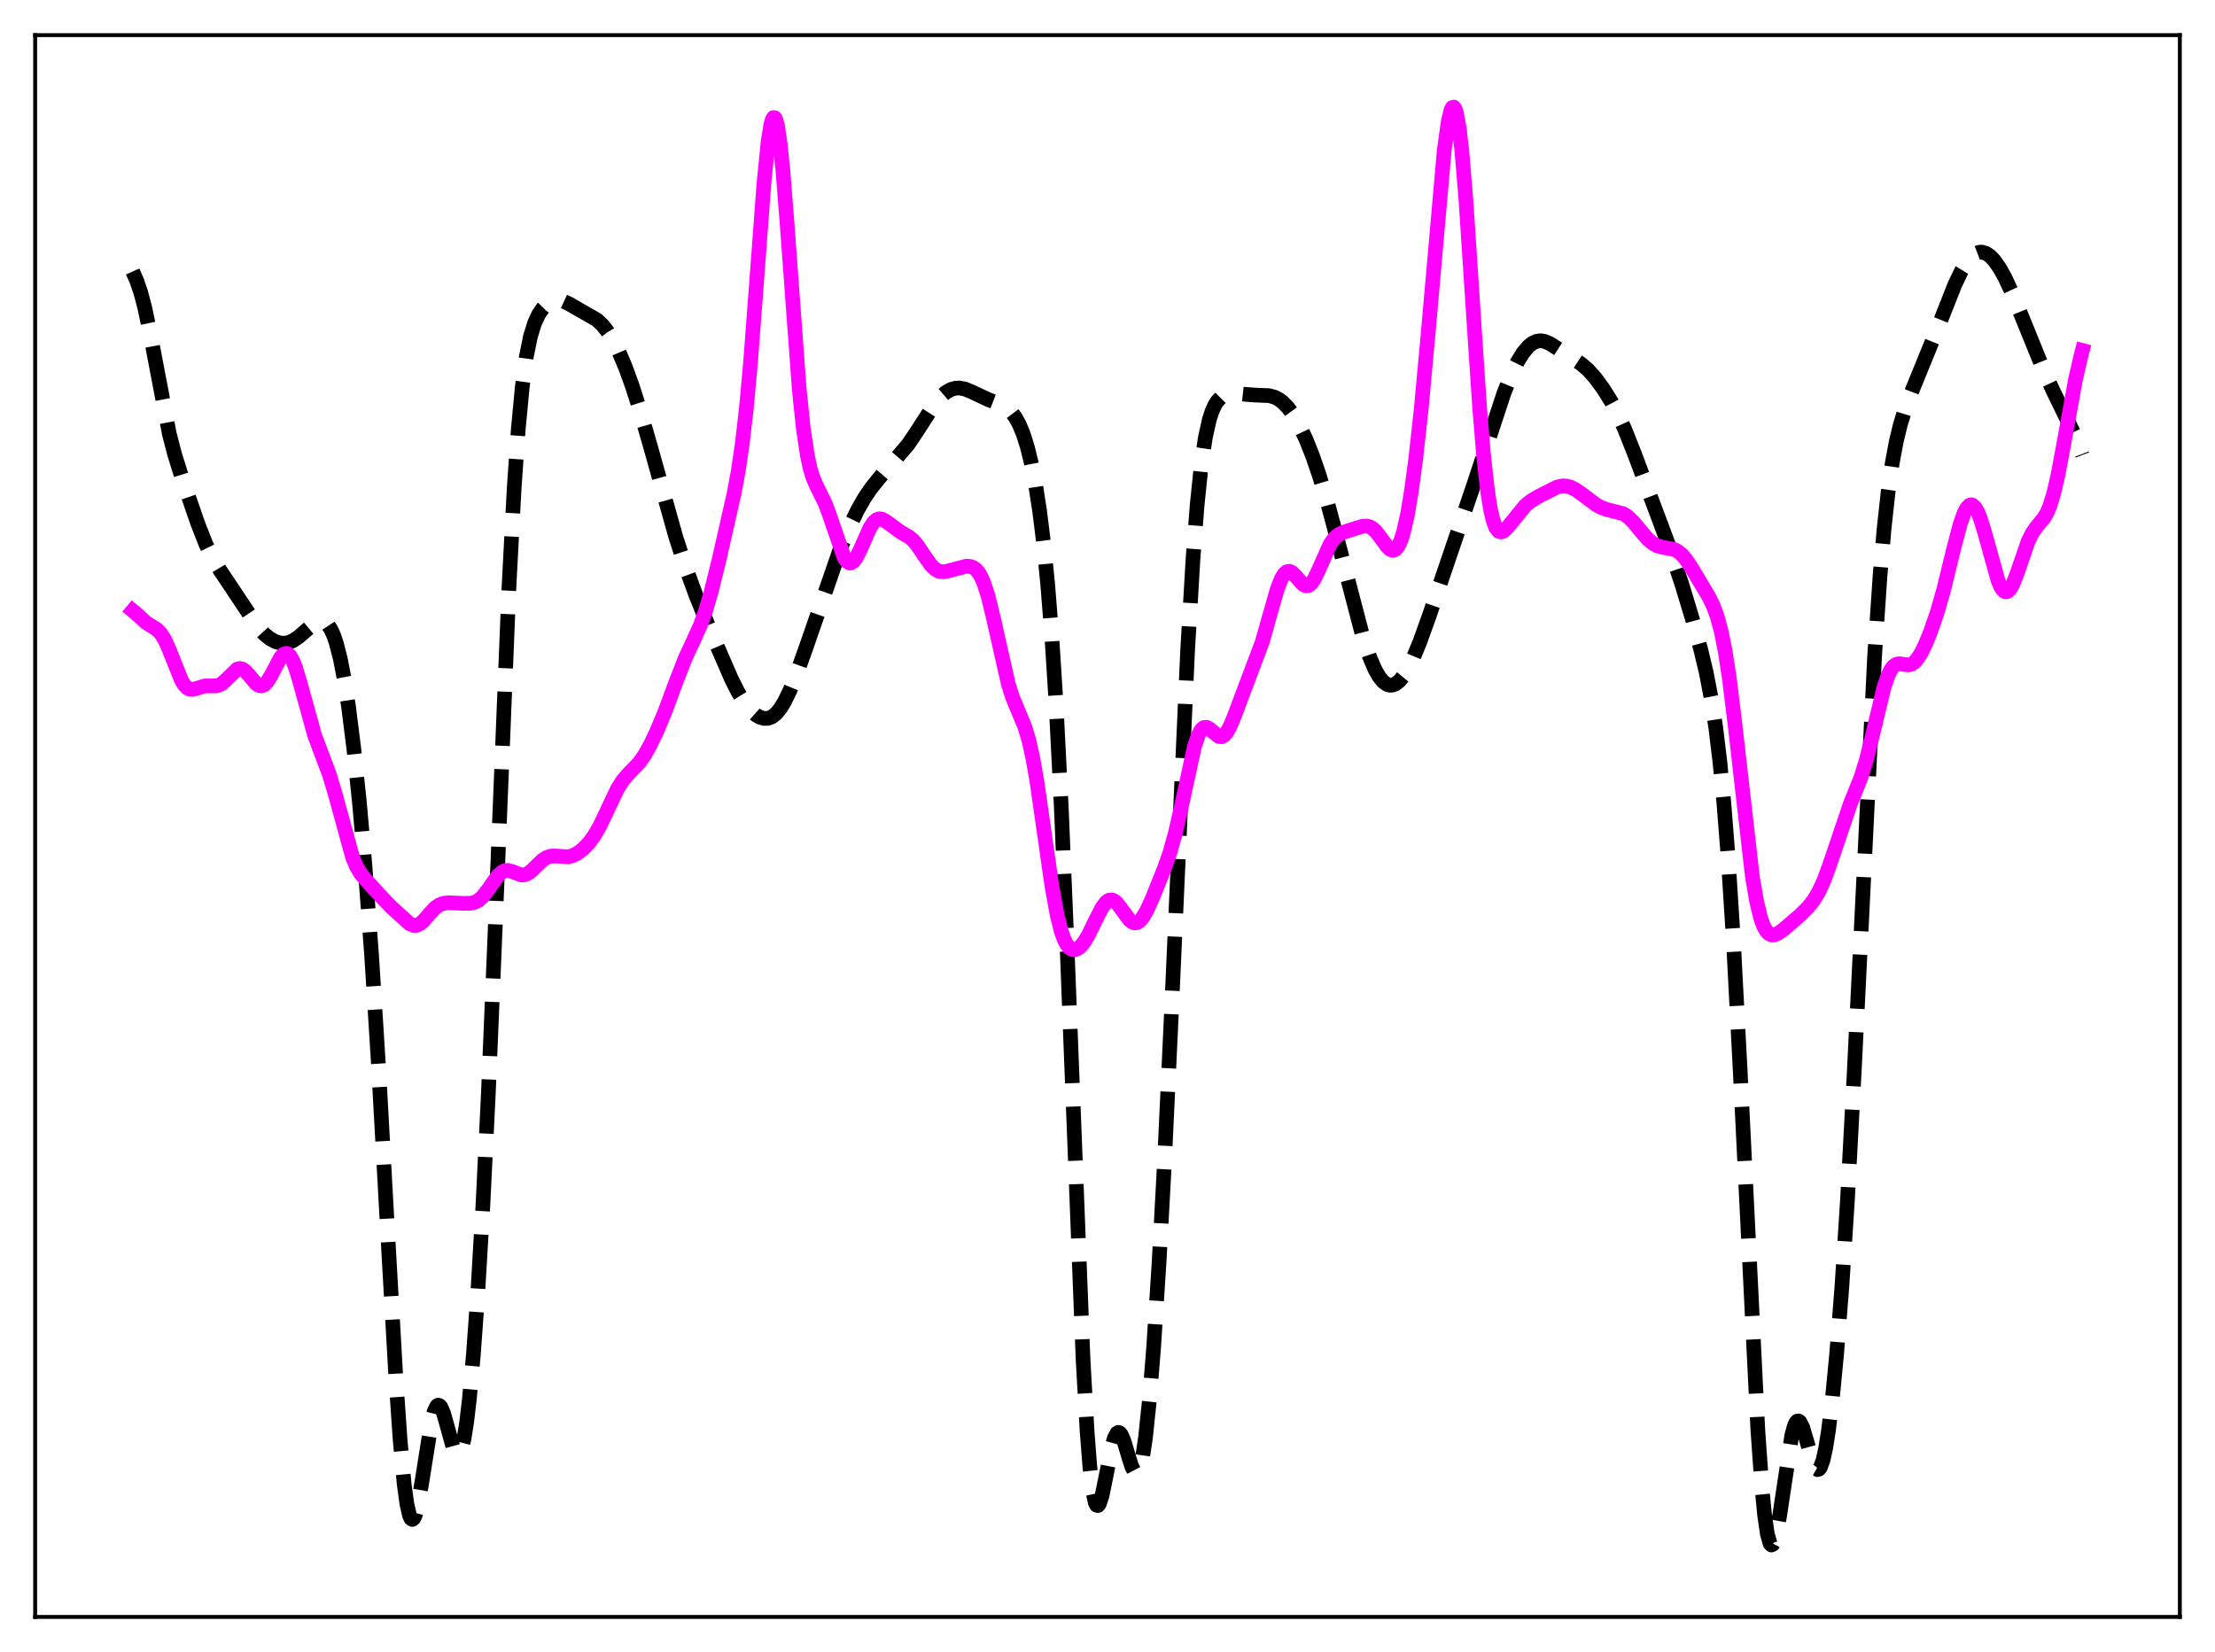<?xml version="1.0" encoding="utf-8" standalone="no"?>
<!DOCTYPE svg PUBLIC "-//W3C//DTD SVG 1.1//EN"
  "http://www.w3.org/Graphics/SVG/1.1/DTD/svg11.dtd">
<svg xmlns:xlink="http://www.w3.org/1999/xlink" width="453.6pt" height="338.4pt" viewBox="0 0 453.6 338.4" xmlns="http://www.w3.org/2000/svg" version="1.1">
 <defs>
  <style type="text/css">*{stroke-linejoin: round; stroke-linecap: butt}</style>
 </defs>
 <g id="figure_1">
  <g id="patch_1">
   <path d="M 0 338.4 
L 453.6 338.4 
L 453.6 0 
L 0 0 
z
" style="fill: #ffffff"/>
  </g>
  <g id="axes_1">
   <g id="patch_2">
    <path d="M 7.2 331.2 
L 446.4 331.2 
L 446.4 7.2 
L 7.2 7.2 
z
" style="fill: #ffffff"/>
   </g>
   <g id="matplotlib.axis_1"/>
   <g id="matplotlib.axis_2"/>
   <g id="line2d_1">
    <path d="M 27.164 55.614 
L 27.998 57.495 
L 28.832 59.941 
L 29.666 63.113 
L 30.778 68.429 
L 34.671 88.856 
L 35.783 93.131 
L 37.173 97.586 
L 40.51 107.26 
L 42.178 111.496 
L 43.568 114.346 
L 44.959 116.662 
L 52.744 128.353 
L 54.134 129.886 
L 55.246 130.793 
L 56.358 131.408 
L 57.471 131.724 
L 58.305 131.752 
L 59.139 131.594 
L 59.973 131.247 
L 61.085 130.52 
L 62.753 129.07 
L 64.144 127.903 
L 64.978 127.42 
L 65.534 127.263 
L 66.09 127.286 
L 66.646 127.534 
L 67.202 128.056 
L 67.758 128.901 
L 68.314 130.114 
L 68.87 131.736 
L 69.705 135.005 
L 70.539 139.331 
L 71.373 144.733 
L 72.485 153.584 
L 73.597 164.298 
L 74.709 176.941 
L 76.1 195.705 
L 77.49 217.931 
L 79.436 253.386 
L 81.104 282.888 
L 81.939 294.957 
L 82.773 304.03 
L 83.329 308.102 
L 83.885 310.495 
L 84.163 311.068 
L 84.441 311.239 
L 84.719 311.03 
L 84.997 310.467 
L 85.553 308.413 
L 86.387 303.636 
L 88.334 291.374 
L 88.89 289.19 
L 89.446 288.014 
L 89.724 287.825 
L 90.002 287.895 
L 90.28 288.209 
L 90.836 289.476 
L 91.67 292.437 
L 92.782 296.468 
L 93.338 297.675 
L 93.616 297.934 
L 93.894 297.923 
L 94.172 297.618 
L 94.451 297.004 
L 95.007 294.81 
L 95.563 291.322 
L 96.119 286.587 
L 96.953 277.332 
L 97.787 265.721 
L 98.899 246.775 
L 100.011 223.872 
L 101.402 190.32 
L 104.182 121.183 
L 105.294 99.998 
L 106.128 87.977 
L 106.963 79.146 
L 107.797 73.007 
L 108.631 68.905 
L 109.465 66.204 
L 110.299 64.402 
L 111.133 63.164 
L 111.967 62.309 
L 112.802 61.758 
L 113.636 61.483 
L 114.47 61.463 
L 115.304 61.664 
L 116.416 62.175 
L 122.255 65.529 
L 123.367 66.578 
L 124.479 67.985 
L 125.592 69.779 
L 126.704 71.969 
L 128.094 75.25 
L 129.484 79.088 
L 131.152 84.314 
L 133.377 92.069 
L 138.382 109.957 
L 140.328 115.942 
L 142.552 122.036 
L 145.055 128.184 
L 149.782 139.075 
L 151.172 141.835 
L 152.562 144.08 
L 153.674 145.45 
L 154.786 146.437 
L 155.62 146.919 
L 156.455 147.163 
L 157.289 147.139 
L 158.123 146.81 
L 158.957 146.145 
L 159.791 145.131 
L 160.625 143.776 
L 161.737 141.498 
L 163.128 138.069 
L 165.074 132.616 
L 172.025 112.547 
L 173.971 107.88 
L 175.64 104.437 
L 177.03 102.006 
L 178.42 99.957 
L 180.088 97.889 
L 185.927 91.105 
L 187.596 88.635 
L 191.488 82.6 
L 192.6 81.307 
L 193.713 80.351 
L 194.825 79.744 
L 195.659 79.516 
L 196.493 79.474 
L 197.605 79.682 
L 198.995 80.258 
L 202.332 81.834 
L 205.391 82.995 
L 206.225 83.541 
L 207.059 84.32 
L 207.893 85.417 
L 208.727 86.925 
L 209.561 88.949 
L 210.395 91.597 
L 211.229 94.993 
L 212.064 99.282 
L 212.898 104.658 
L 213.732 111.392 
L 214.566 119.843 
L 215.4 130.435 
L 216.234 143.589 
L 217.346 165.569 
L 218.459 192.378 
L 221.795 278.438 
L 222.629 293.301 
L 223.185 300.434 
L 223.742 305.241 
L 224.298 307.811 
L 224.576 308.328 
L 224.854 308.387 
L 225.132 308.038 
L 225.688 306.345 
L 226.522 302.265 
L 227.634 296.595 
L 228.19 294.612 
L 228.746 293.551 
L 229.024 293.396 
L 229.302 293.489 
L 229.58 293.814 
L 230.137 295.054 
L 231.249 298.782 
L 231.805 300.488 
L 232.361 301.56 
L 232.639 301.753 
L 232.917 301.67 
L 233.195 301.287 
L 233.473 300.584 
L 234.029 298.176 
L 234.585 294.425 
L 235.419 286.418 
L 236.254 275.882 
L 237.366 258.507 
L 238.478 237.802 
L 239.868 207.911 
L 243.205 133.243 
L 244.317 114.366 
L 245.151 103.51 
L 245.985 95.416 
L 246.819 89.73 
L 247.653 85.954 
L 248.209 84.24 
L 248.766 83.005 
L 249.322 82.131 
L 250.156 81.295 
L 250.99 80.835 
L 251.824 80.615 
L 252.936 80.558 
L 254.883 80.763 
L 257.107 80.931 
L 259.887 81.041 
L 261 81.343 
L 261.834 81.76 
L 262.668 82.375 
L 263.78 83.526 
L 264.892 85.062 
L 266.004 86.973 
L 267.395 89.874 
L 268.785 93.347 
L 270.175 97.389 
L 271.843 102.927 
L 274.068 111.219 
L 279.072 130.366 
L 280.463 134.521 
L 281.575 137.119 
L 282.409 138.586 
L 283.243 139.618 
L 284.077 140.209 
L 284.633 140.363 
L 285.189 140.329 
L 285.746 140.114 
L 286.58 139.469 
L 287.414 138.464 
L 288.248 137.131 
L 289.36 134.904 
L 290.75 131.535 
L 292.697 126.12 
L 301.872 99.096 
L 307.989 80.512 
L 309.657 76.371 
L 310.77 74.099 
L 311.882 72.283 
L 312.994 70.956 
L 313.828 70.29 
L 314.662 69.906 
L 315.496 69.793 
L 316.331 69.926 
L 317.443 70.407 
L 319.111 71.487 
L 321.891 73.287 
L 323.838 74.568 
L 325.228 75.776 
L 326.618 77.32 
L 328.286 79.575 
L 329.955 82.25 
L 331.345 84.884 
L 332.735 87.956 
L 334.681 92.861 
L 341.911 112.173 
L 344.413 119.653 
L 346.637 127.003 
L 348.306 133.104 
L 349.418 137.797 
L 350.53 143.569 
L 351.364 149.061 
L 352.198 155.957 
L 353.032 164.601 
L 353.867 175.251 
L 354.979 192.739 
L 356.369 219.366 
L 359.984 292.991 
L 360.818 304.724 
L 361.374 310.409 
L 361.93 314.232 
L 362.486 316.178 
L 362.764 316.473 
L 363.042 316.343 
L 363.32 315.818 
L 363.876 313.73 
L 364.432 310.553 
L 366.935 293.968 
L 367.491 291.987 
L 367.769 291.402 
L 368.047 291.092 
L 368.325 291.051 
L 368.603 291.264 
L 369.159 292.357 
L 369.993 295.137 
L 371.105 299.142 
L 371.661 300.489 
L 371.94 300.871 
L 372.218 301.027 
L 372.496 300.936 
L 372.774 300.587 
L 373.33 299.095 
L 373.886 296.558 
L 374.442 293.037 
L 375.276 286.103 
L 376.11 277.396 
L 377.222 263.15 
L 378.335 245.716 
L 379.725 219.442 
L 383.895 134.32 
L 385.008 117.887 
L 385.842 108.214 
L 386.676 100.625 
L 387.51 94.798 
L 388.344 90.353 
L 389.178 86.917 
L 390.291 83.349 
L 391.681 79.733 
L 397.52 65.412 
L 400.3 58.363 
L 401.69 55.459 
L 402.803 53.653 
L 403.637 52.655 
L 404.471 51.988 
L 405.305 51.664 
L 405.861 51.639 
L 406.695 51.881 
L 407.529 52.444 
L 408.363 53.306 
L 409.476 54.878 
L 410.588 56.873 
L 411.978 59.842 
L 414.202 65.24 
L 418.651 76.196 
L 420.597 80.37 
L 424.768 88.911 
L 426.436 93.197 
L 426.436 93.197 
" clip-path="url(#p141d12fb4d)" style="fill: none; stroke-dasharray: 11.1,4.8; stroke-dashoffset: 0; stroke: #000000; stroke-width: 3"/>
   </g>
   <g id="line2d_2">
    <path d="M 27.164 125.09 
L 28.276 126.025 
L 29.944 127.555 
L 31.056 128.253 
L 32.168 128.956 
L 33.003 129.837 
L 33.837 131.226 
L 34.671 133.127 
L 37.173 139.382 
L 37.729 140.276 
L 38.285 140.868 
L 38.842 141.169 
L 39.398 141.227 
L 40.232 141.022 
L 41.9 140.506 
L 43.012 140.492 
L 44.402 140.485 
L 45.237 140.16 
L 46.071 139.489 
L 48.573 137.054 
L 49.129 136.931 
L 49.685 137.072 
L 50.241 137.464 
L 51.076 138.394 
L 52.466 140.035 
L 53.022 140.41 
L 53.578 140.497 
L 54.134 140.256 
L 54.69 139.69 
L 55.524 138.338 
L 57.471 134.656 
L 58.027 134.041 
L 58.583 133.826 
L 58.861 133.89 
L 59.417 134.382 
L 59.973 135.355 
L 60.529 136.765 
L 61.363 139.517 
L 64.422 150.589 
L 65.812 154.301 
L 67.48 158.734 
L 68.592 162.442 
L 72.207 175.623 
L 73.041 177.556 
L 73.875 178.951 
L 74.987 180.288 
L 78.324 183.945 
L 80.27 185.944 
L 83.885 189.213 
L 84.719 189.552 
L 85.275 189.546 
L 85.831 189.338 
L 86.665 188.681 
L 88.056 187.08 
L 89.168 185.912 
L 90.002 185.33 
L 90.836 185.023 
L 91.948 184.911 
L 94.729 185.033 
L 96.397 185.017 
L 97.231 184.817 
L 98.065 184.365 
L 98.899 183.601 
L 100.011 182.145 
L 101.958 179.382 
L 102.792 178.62 
L 103.348 178.351 
L 103.904 178.277 
L 104.738 178.459 
L 106.685 179.208 
L 107.241 179.221 
L 107.797 179.073 
L 108.631 178.557 
L 109.743 177.494 
L 111.133 176.156 
L 111.967 175.622 
L 112.802 175.363 
L 113.636 175.335 
L 116.416 175.5 
L 117.25 175.278 
L 118.362 174.703 
L 119.475 173.833 
L 120.587 172.672 
L 121.699 171.163 
L 122.811 169.244 
L 124.201 166.33 
L 126.426 161.621 
L 127.538 159.859 
L 128.65 158.564 
L 130.874 156.264 
L 131.987 154.689 
L 133.099 152.717 
L 134.489 149.819 
L 136.157 145.835 
L 138.382 139.824 
L 140.328 134.822 
L 141.996 131.235 
L 143.386 128.169 
L 144.499 125.118 
L 145.611 121.322 
L 147.279 114.543 
L 150.338 101.048 
L 151.172 96.547 
L 152.006 90.917 
L 152.84 83.679 
L 153.674 74.587 
L 155.064 56.087 
L 156.455 37.448 
L 157.289 29.072 
L 157.845 25.567 
L 158.123 24.557 
L 158.401 24.075 
L 158.679 24.133 
L 158.957 24.731 
L 159.235 25.861 
L 159.791 29.622 
L 160.347 35.137 
L 161.181 45.795 
L 163.684 79.872 
L 164.518 87.833 
L 165.352 93.39 
L 165.908 95.935 
L 166.464 97.775 
L 167.298 99.708 
L 168.967 103.075 
L 169.801 105.297 
L 172.859 114.187 
L 173.415 114.985 
L 173.971 115.324 
L 174.249 115.316 
L 174.806 114.965 
L 175.362 114.213 
L 176.196 112.537 
L 178.142 108.136 
L 178.976 106.896 
L 179.532 106.433 
L 180.088 106.261 
L 180.645 106.345 
L 181.479 106.82 
L 184.537 109.057 
L 186.205 109.999 
L 187.04 110.722 
L 187.874 111.711 
L 189.264 113.788 
L 190.654 115.761 
L 191.488 116.578 
L 192.322 117.025 
L 193.157 117.13 
L 193.991 116.993 
L 197.883 115.971 
L 198.717 116.031 
L 199.274 116.23 
L 199.83 116.619 
L 200.386 117.254 
L 200.942 118.192 
L 201.498 119.471 
L 202.332 122.062 
L 203.444 126.617 
L 206.503 140.177 
L 207.337 142.78 
L 208.449 145.476 
L 209.839 148.797 
L 210.673 151.551 
L 211.508 155.279 
L 212.342 160.054 
L 213.732 169.711 
L 215.4 181.418 
L 216.512 187.542 
L 217.346 190.821 
L 217.903 192.375 
L 218.459 193.467 
L 219.015 194.153 
L 219.571 194.492 
L 220.127 194.537 
L 220.683 194.329 
L 221.239 193.9 
L 222.073 192.885 
L 222.907 191.485 
L 224.298 188.616 
L 225.688 185.887 
L 226.522 184.787 
L 227.078 184.399 
L 227.634 184.318 
L 228.19 184.537 
L 228.746 185.019 
L 229.58 186.091 
L 231.249 188.375 
L 231.805 188.843 
L 232.361 189.05 
L 232.917 188.962 
L 233.473 188.573 
L 234.029 187.904 
L 234.863 186.466 
L 235.975 184.026 
L 238.478 177.811 
L 239.59 174.588 
L 240.702 170.618 
L 241.814 165.75 
L 244.595 152.954 
L 245.429 150.51 
L 245.985 149.512 
L 246.541 149.02 
L 247.097 148.975 
L 247.653 149.27 
L 249.6 150.865 
L 250.156 150.909 
L 250.712 150.606 
L 251.268 149.943 
L 251.824 148.949 
L 252.658 146.992 
L 258.497 131.476 
L 259.887 126.542 
L 261.556 120.704 
L 262.39 118.57 
L 262.946 117.627 
L 263.502 117.112 
L 264.058 117.013 
L 264.614 117.277 
L 265.448 118.138 
L 266.838 119.703 
L 267.395 119.99 
L 267.951 119.94 
L 268.507 119.521 
L 269.063 118.746 
L 269.897 117.062 
L 272.399 111.451 
L 273.234 110.276 
L 274.068 109.537 
L 274.902 109.106 
L 277.404 108.291 
L 279.072 107.787 
L 279.907 107.754 
L 280.463 107.893 
L 281.019 108.193 
L 281.853 108.957 
L 282.965 110.436 
L 284.077 111.961 
L 284.633 112.495 
L 285.189 112.733 
L 285.746 112.575 
L 286.302 111.939 
L 286.858 110.766 
L 287.414 109.021 
L 288.248 105.306 
L 289.082 100.292 
L 289.916 94.039 
L 291.028 83.918 
L 292.419 68.822 
L 295.755 30.821 
L 296.589 24.806 
L 297.145 22.537 
L 297.423 22.013 
L 297.701 21.927 
L 297.98 22.294 
L 298.258 23.123 
L 298.814 26.164 
L 299.37 30.969 
L 300.204 41.003 
L 301.594 62.227 
L 302.984 83.191 
L 303.818 93.276 
L 304.653 100.731 
L 305.209 104.216 
L 305.765 106.619 
L 306.321 108.093 
L 306.877 108.817 
L 307.433 108.972 
L 307.989 108.723 
L 308.823 107.891 
L 312.438 103.477 
L 313.55 102.591 
L 315.218 101.606 
L 318.833 99.777 
L 319.945 99.528 
L 320.779 99.555 
L 321.613 99.775 
L 322.726 100.334 
L 324.116 101.324 
L 326.896 103.414 
L 328.008 104.002 
L 329.121 104.377 
L 332.457 105.242 
L 333.291 105.781 
L 334.403 106.829 
L 336.072 108.848 
L 337.462 110.442 
L 338.574 111.37 
L 339.408 111.811 
L 340.52 112.116 
L 342.745 112.514 
L 343.579 112.922 
L 344.413 113.603 
L 345.247 114.571 
L 346.359 116.223 
L 349.974 122.297 
L 350.808 123.995 
L 351.642 126.231 
L 352.476 129.316 
L 353.311 133.515 
L 354.145 138.96 
L 355.257 148.001 
L 358.871 179.64 
L 359.706 184.518 
L 360.54 187.98 
L 361.096 189.551 
L 361.652 190.607 
L 362.208 191.228 
L 362.764 191.499 
L 363.32 191.503 
L 364.154 191.167 
L 365.266 190.372 
L 368.603 187.495 
L 370.271 185.842 
L 371.383 184.436 
L 372.496 182.584 
L 373.608 180.133 
L 374.72 177.065 
L 378.891 164.734 
L 381.115 159.18 
L 382.227 155.563 
L 383.339 151.103 
L 385.842 140.676 
L 386.676 138.268 
L 387.232 137.155 
L 387.788 136.435 
L 388.344 136.059 
L 388.9 135.951 
L 389.734 136.066 
L 390.847 136.196 
L 391.403 136.057 
L 391.959 135.713 
L 392.515 135.145 
L 393.349 133.892 
L 394.183 132.23 
L 395.295 129.539 
L 396.686 125.522 
L 398.076 120.66 
L 400.022 112.664 
L 401.412 107.357 
L 402.246 105.028 
L 402.803 104.006 
L 403.359 103.471 
L 403.637 103.395 
L 403.915 103.448 
L 404.471 103.936 
L 405.027 104.905 
L 405.583 106.3 
L 406.417 109.023 
L 409.198 119.013 
L 409.754 120.256 
L 410.31 121.012 
L 410.588 121.191 
L 410.866 121.235 
L 411.144 121.144 
L 411.7 120.576 
L 412.256 119.55 
L 413.09 117.379 
L 415.315 110.936 
L 416.149 109.229 
L 416.983 108.018 
L 418.651 105.984 
L 419.207 105 
L 419.763 103.688 
L 420.597 100.973 
L 421.432 97.344 
L 422.544 91.413 
L 425.046 77.661 
L 426.158 72.853 
L 426.436 71.782 
L 426.436 71.782 
" clip-path="url(#p141d12fb4d)" style="fill: none; stroke: #ff00ff; stroke-width: 3; stroke-linecap: square"/>
   </g>
   <g id="patch_3">
    <path d="M 7.2 331.2 
L 7.2 7.2 
" style="fill: none; stroke: #000000; stroke-width: 0.8; stroke-linejoin: miter; stroke-linecap: square"/>
   </g>
   <g id="patch_4">
    <path d="M 446.4 331.2 
L 446.4 7.2 
" style="fill: none; stroke: #000000; stroke-width: 0.8; stroke-linejoin: miter; stroke-linecap: square"/>
   </g>
   <g id="patch_5">
    <path d="M 7.2 331.2 
L 446.4 331.2 
" style="fill: none; stroke: #000000; stroke-width: 0.8; stroke-linejoin: miter; stroke-linecap: square"/>
   </g>
   <g id="patch_6">
    <path d="M 7.2 7.2 
L 446.4 7.2 
" style="fill: none; stroke: #000000; stroke-width: 0.8; stroke-linejoin: miter; stroke-linecap: square"/>
   </g>
  </g>
 </g>
 <defs>
  <clipPath id="p141d12fb4d">
   <rect x="7.2" y="7.2" width="439.2" height="324"/>
  </clipPath>
 </defs>
</svg>
